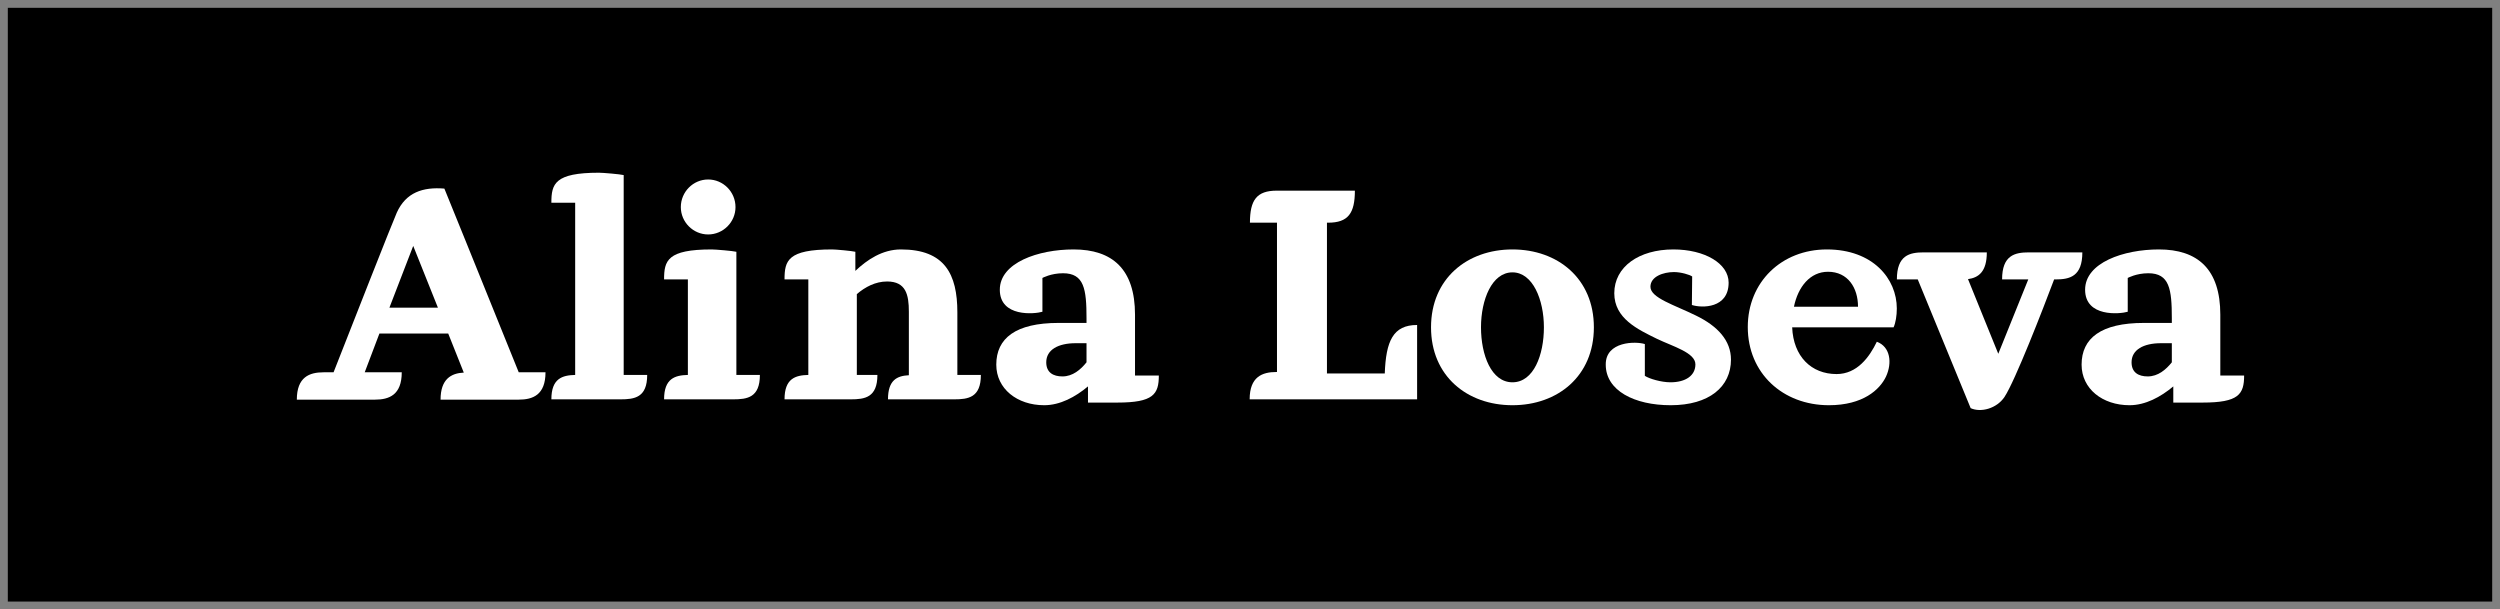 <?xml version="1.0" encoding="UTF-8" standalone="no"?>
<svg width="160px" height="39px" viewBox="0 0 160 39" version="1.1" xmlns="http://www.w3.org/2000/svg" xmlns:xlink="http://www.w3.org/1999/xlink" xmlns:sketch="http://www.bohemiancoding.com/sketch/ns">
    <rect x="0" y="0" width="160" height="39" fill="#808080" stroke="none"/>
    <!-- Generator: Sketch 3.0.4 (8054) - http://www.bohemiancoding.com/sketch -->
    <title>alina_loseva_logo</title>
    <desc>Created with Sketch.</desc>
    <defs></defs>
    <g id="Page-1" stroke="none" stroke-width="1" fill="none" fill-rule="evenodd" sketch:type="MSPage">
        <g id="alina_loseva_logo" sketch:type="MSLayerGroup">
            <rect id="Rectangle-7" fill="#000000" sketch:type="MSShapeGroup" transform="translate(80, 19.5) rotate(-270) translate(-80, -19.5) " x="61" y="-60" width="38" height="159"></rect>
            <path d="M24.001,25.577 L18.997,25.577 C18.997,24.128 19.805,23.827 20.709,23.827 L21.348,23.827 C22.364,21.231 25.167,14.102 25.393,13.612 C25.976,12.314 27.067,11.957 28.44,12.07 C28.44,12.07 30.415,16.923 33.199,23.827 L34.912,23.827 C34.912,25.276 34.102,25.577 33.199,25.577 L28.196,25.577 C28.196,24.26 28.873,23.884 29.682,23.846 L28.685,21.344 L24.283,21.344 L23.342,23.827 L25.712,23.827 C25.712,25.276 24.904,25.577 24.001,25.577 L24.001,25.577 Z M24.923,19.689 L28.026,19.689 L26.446,15.738 L24.923,19.689 L24.923,19.689 Z" id="Fill-1" fill="#FFFFFF" sketch:type="MSShapeGroup"></path>
            <path d="M39.916,11.205 L39.916,23.996 L41.42,23.996 C41.42,25.445 40.612,25.558 39.709,25.558 L35.288,25.558 C35.288,24.222 35.984,24.015 36.811,23.996 L36.811,12.973 L35.288,12.973 C35.288,11.769 35.495,11.054 38.335,11.054 C38.58,11.054 39.69,11.148 39.916,11.205" id="Fill-2" fill="#FFFFFF" sketch:type="MSShapeGroup"></path>
            <path d="M47.128,16.114 L47.128,23.996 L48.633,23.996 C48.633,25.445 47.824,25.558 46.921,25.558 L42.501,25.558 C42.501,24.222 43.197,24.015 44.024,23.996 L44.024,17.883 L42.501,17.883 C42.501,16.679 42.707,15.964 45.548,15.964 C45.793,15.964 46.902,16.058 47.128,16.114 L47.128,16.114 Z M45.322,11.487 C46.282,11.487 47.072,12.277 47.072,13.255 C47.072,14.215 46.282,15.005 45.322,15.005 C44.363,15.005 43.573,14.215 43.573,13.255 C43.573,12.277 44.363,11.487 45.322,11.487 L45.322,11.487 Z" id="Fill-3" fill="#FFFFFF" sketch:type="MSShapeGroup"></path>
            <path d="M54.743,16.114 L54.743,17.337 C55.495,16.622 56.474,15.964 57.659,15.964 C60.462,15.964 61.271,17.544 61.271,19.99 L61.271,23.996 L62.776,23.996 C62.776,25.445 61.967,25.558 61.064,25.558 L56.831,25.558 C56.831,24.316 57.415,24.053 58.167,24.015 L58.167,19.952 C58.167,18.861 57.979,18.015 56.775,18.015 C56.022,18.015 55.364,18.372 54.837,18.823 L54.837,23.996 L56.154,23.996 C56.154,25.445 55.345,25.558 54.442,25.558 L50.21,25.558 C50.21,24.222 50.906,24.015 51.733,23.996 L51.733,17.883 L50.21,17.883 C50.21,16.679 50.417,15.964 53.257,15.964 C53.502,15.964 54.517,16.058 54.743,16.114" id="Fill-4" fill="#FFFFFF" sketch:type="MSShapeGroup"></path>
            <path d="M69.631,25.765 L69.631,24.73 C68.822,25.408 67.844,25.934 66.828,25.934 C65.097,25.934 63.762,24.881 63.762,23.338 C63.762,21.645 65.004,20.667 67.75,20.667 L69.537,20.667 L69.537,20.366 C69.537,18.504 69.386,17.488 68.032,17.488 C67.261,17.488 66.715,17.789 66.715,17.789 L66.715,19.952 C66.207,20.102 63.988,20.309 63.988,18.541 C63.988,16.81 66.452,15.964 68.709,15.964 C71.192,15.964 72.641,17.225 72.641,20.14 L72.641,24.034 L74.165,24.034 C74.165,25.238 73.807,25.765 71.512,25.765 L69.631,25.765 L69.631,25.765 Z M69.537,23.188 L69.537,21.965 L68.841,21.965 C67.731,21.965 66.96,22.379 66.96,23.188 C66.96,23.846 67.412,24.091 67.995,24.091 C68.653,24.091 69.161,23.658 69.537,23.188 L69.537,23.188 Z" id="Fill-5" fill="#FFFFFF" sketch:type="MSShapeGroup"></path>
            <path d="M84.925,14.252 L84.925,23.903 L88.625,23.903 C88.701,21.833 89.152,20.799 90.695,20.799 L90.695,25.558 L79.978,25.558 C79.978,24.11 80.787,23.808 81.69,23.808 L81.727,23.808 L81.727,14.252 L79.996,14.252 C79.996,12.804 80.429,12.202 81.708,12.202 L86.712,12.202 C86.712,13.65 86.28,14.252 85,14.252 L84.925,14.252 Z" id="Fill-6" fill="#FFFFFF" sketch:type="MSShapeGroup"></path>
            <path d="M96.797,25.934 C93.9,25.934 91.586,24.072 91.586,20.949 C91.586,17.826 93.9,15.964 96.797,15.964 C99.694,15.964 102.008,17.826 102.008,20.949 C102.008,24.072 99.694,25.934 96.797,25.934 L96.797,25.934 Z M96.797,17.431 C95.481,17.431 94.784,19.181 94.784,20.949 C94.784,22.717 95.443,24.467 96.797,24.467 C98.152,24.467 98.81,22.717 98.81,20.949 C98.81,19.181 98.095,17.431 96.797,17.431 L96.797,17.431 Z" id="Fill-7" fill="#FFFFFF" sketch:type="MSShapeGroup"></path>
            <path d="M108.28,19.519 L108.299,17.695 C108.148,17.582 107.584,17.412 107.133,17.412 C106.456,17.412 105.628,17.695 105.628,18.353 C105.628,19.068 107.171,19.519 108.544,20.197 C109.936,20.874 110.782,21.796 110.782,23.018 C110.782,24.749 109.39,25.934 106.926,25.934 C104.593,25.934 102.768,24.994 102.768,23.338 C102.75,21.833 104.706,21.833 105.27,22.021 L105.27,24.053 C105.552,24.241 106.324,24.467 106.907,24.467 C107.885,24.467 108.506,24.034 108.506,23.319 C108.506,22.567 107.057,22.172 106.042,21.683 C104.819,21.081 103.314,20.385 103.314,18.767 C103.314,17.074 104.894,15.964 107.095,15.964 C109.108,15.964 110.632,16.867 110.632,18.089 C110.632,19.745 108.92,19.726 108.28,19.519" id="Fill-8" fill="#FFFFFF" sketch:type="MSShapeGroup"></path>
            <path d="M117.54,23.94 C118.856,23.94 119.646,22.849 120.117,21.871 C120.982,22.191 121.114,23.225 120.7,24.11 C120.305,24.937 119.233,25.934 117.05,25.934 C114.097,25.934 111.858,23.884 111.858,20.93 C111.858,18.052 114.022,15.964 116.919,15.964 C119.872,15.964 121.396,17.845 121.396,19.745 C121.396,20.197 121.321,20.667 121.189,20.949 L114.699,20.949 C114.774,22.811 115.922,23.94 117.54,23.94 L117.54,23.94 Z M114.812,19.632 L118.913,19.632 C118.913,18.409 118.255,17.393 116.994,17.393 C115.847,17.393 115.075,18.353 114.812,19.632 L114.812,19.632 Z" id="Fill-9" fill="#FFFFFF" sketch:type="MSShapeGroup"></path>
            <path d="M126.122,26.122 L122.736,17.883 L121.4,17.883 C121.4,16.34 122.209,16.152 123.112,16.152 L127.156,16.152 C127.156,17.393 126.63,17.77 125.952,17.864 L127.89,22.642 L129.809,17.883 L128.134,17.883 C128.134,16.34 128.943,16.152 129.846,16.152 L133.27,16.152 C133.27,17.695 132.461,17.883 131.558,17.883 L131.464,17.883 C130.749,19.783 128.962,24.392 128.285,25.408 C127.796,26.141 126.78,26.423 126.122,26.122" id="Fill-10" fill="#FFFFFF" sketch:type="MSShapeGroup"></path>
            <path d="M139.091,25.765 L139.091,24.73 C138.282,25.408 137.304,25.934 136.288,25.934 C134.557,25.934 133.222,24.881 133.222,23.338 C133.222,21.645 134.463,20.667 137.21,20.667 L138.997,20.667 L138.997,20.366 C138.997,18.504 138.846,17.488 137.492,17.488 C136.72,17.488 136.175,17.789 136.175,17.789 L136.175,19.952 C135.667,20.102 133.447,20.309 133.447,18.541 C133.447,16.81 135.912,15.964 138.169,15.964 C140.652,15.964 142.1,17.225 142.1,20.14 L142.1,24.034 L143.624,24.034 C143.624,25.238 143.267,25.765 140.972,25.765 L139.091,25.765 L139.091,25.765 Z M138.997,23.188 L138.997,21.965 L138.301,21.965 C137.191,21.965 136.42,22.379 136.42,23.188 C136.42,23.846 136.871,24.091 137.454,24.091 C138.113,24.091 138.62,23.658 138.997,23.188 L138.997,23.188 Z" id="Fill-11" fill="#FFFFFF" sketch:type="MSShapeGroup"></path>
        </g>
    </g>
</svg>